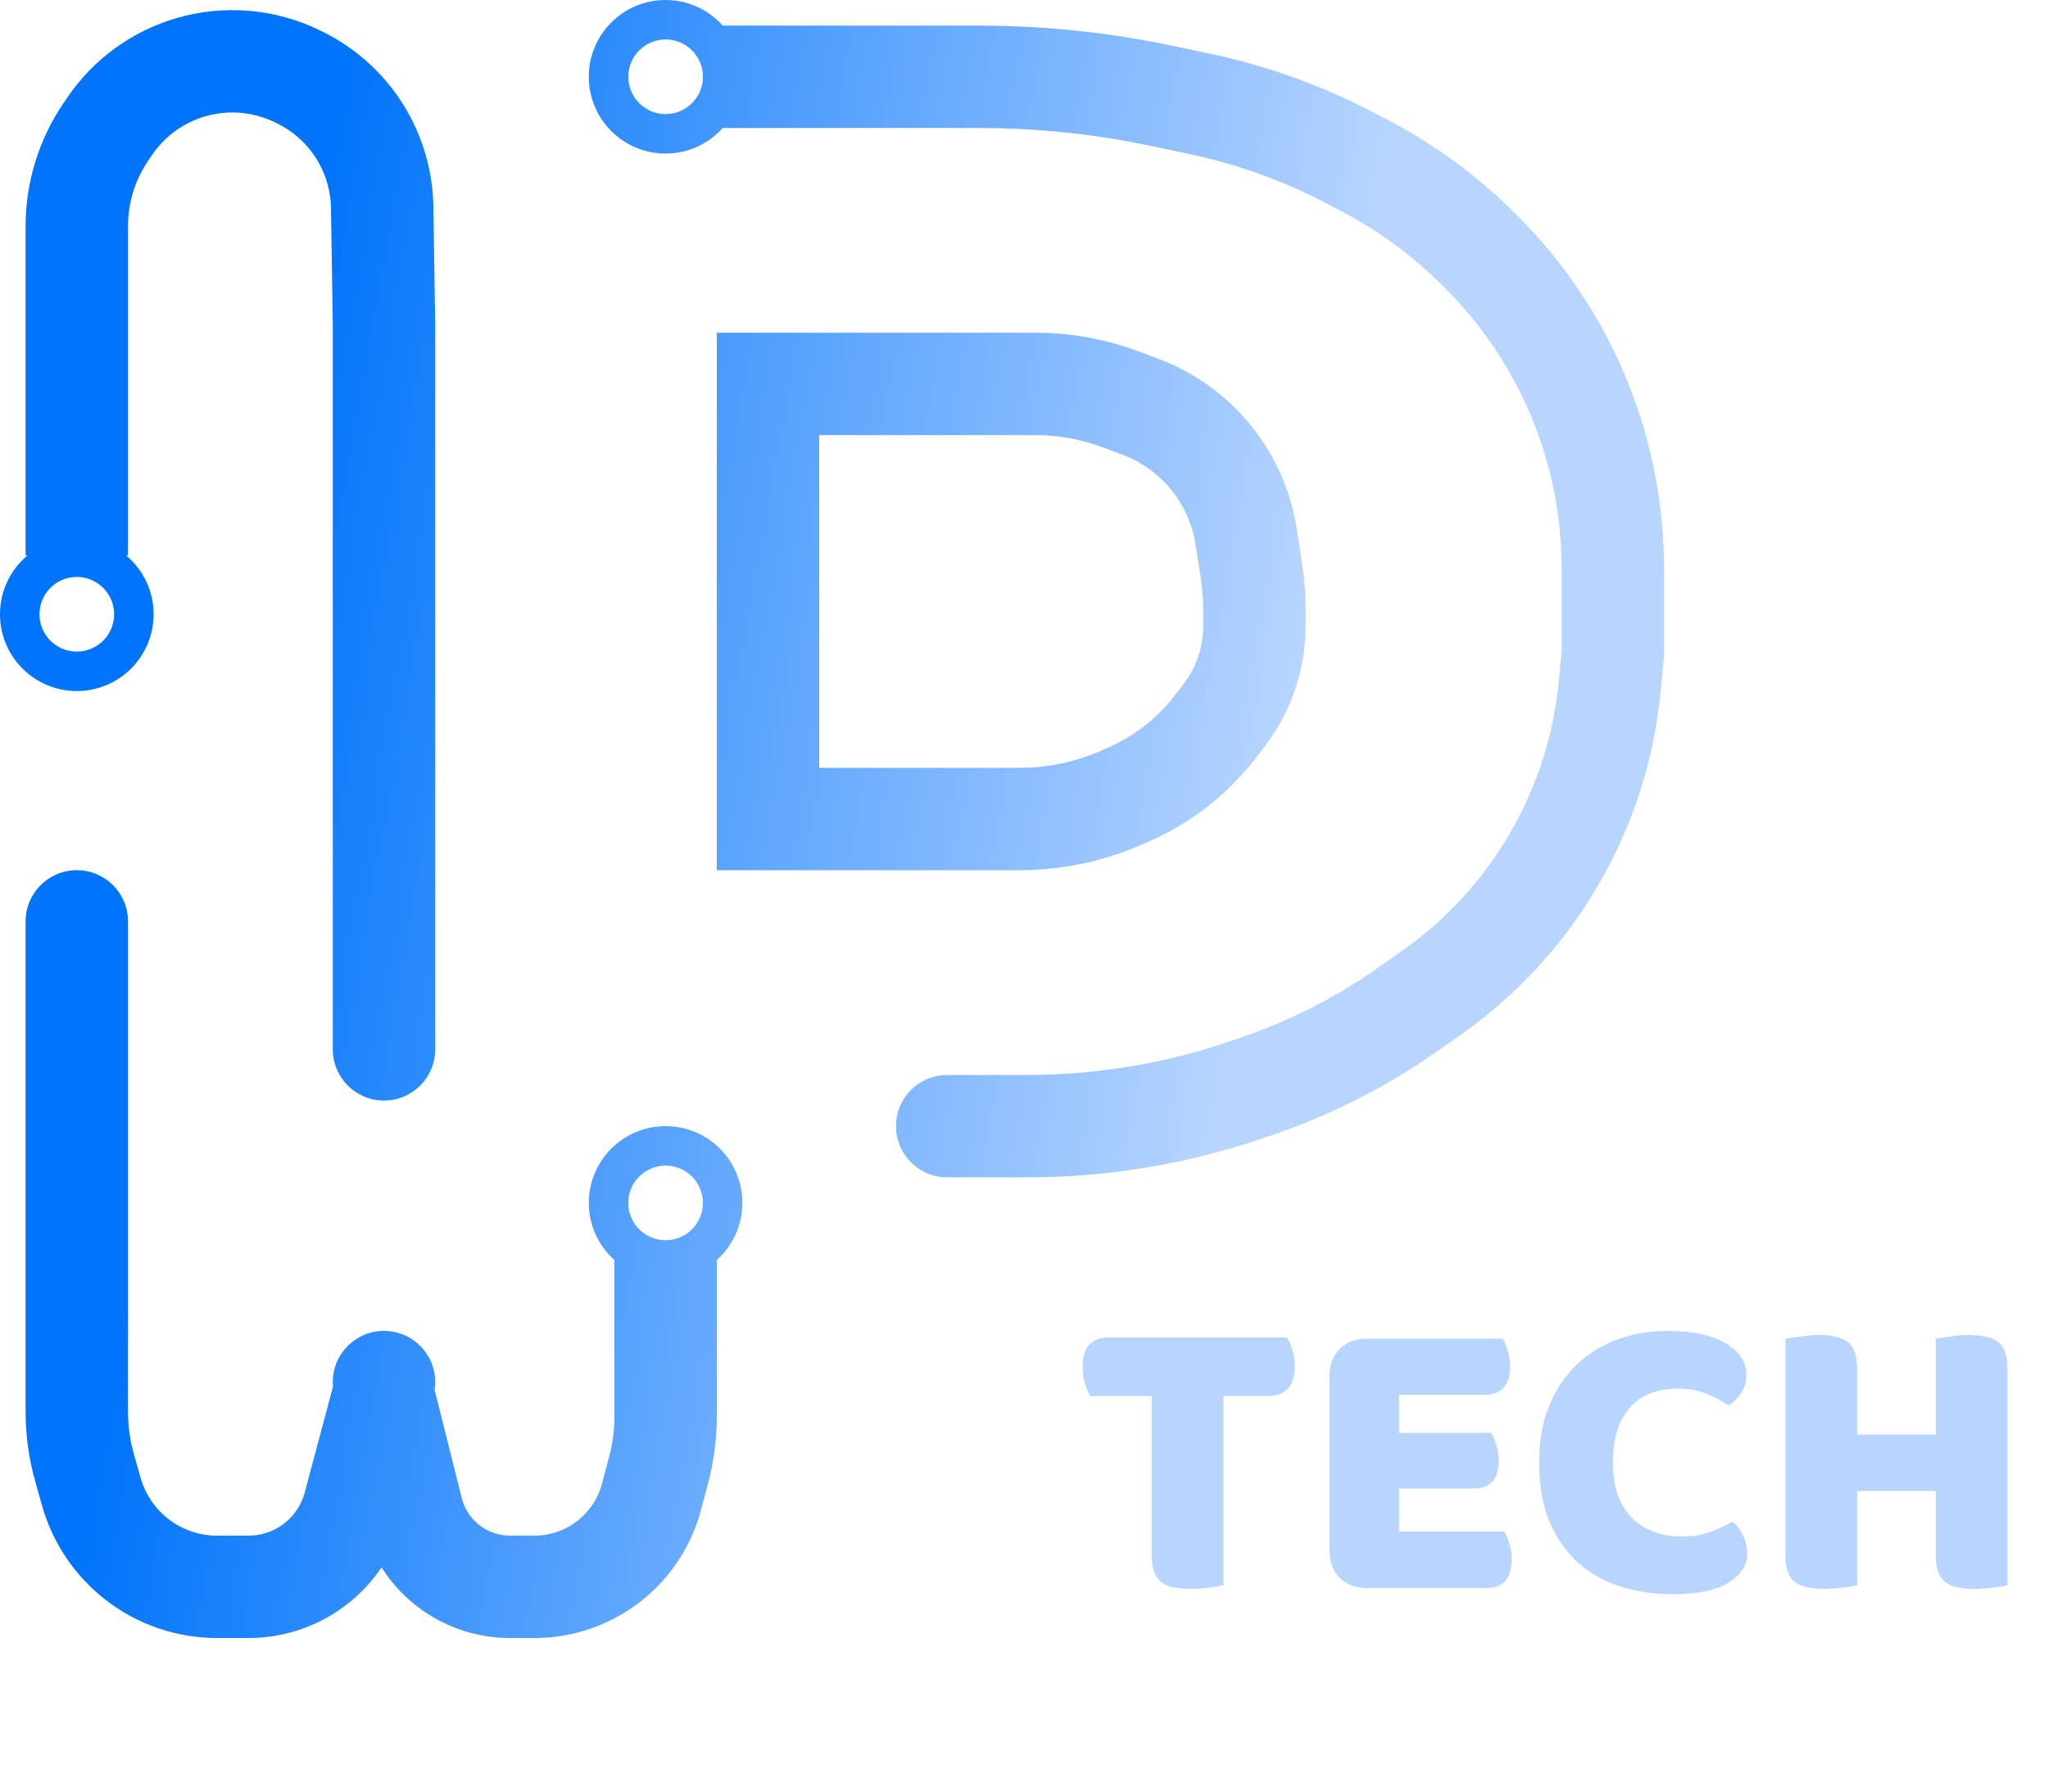 <svg width="80" height="70" viewBox="0 0 80 70" fill="none" xmlns="http://www.w3.org/2000/svg">
<path d="M3 34C4.105 34 5 34.895 5 36V55.158C5 55.717 5.077 56.273 5.229 56.81L5.493 57.743C5.673 58.377 6.05 58.936 6.568 59.342C7.114 59.768 7.785 60 8.478 60H9.712C10.158 60 10.595 59.868 10.967 59.621C11.427 59.315 11.761 58.852 11.903 58.317L13.009 54.173C13.004 54.116 13 54.058 13 54C13 52.895 13.895 52 15 52C16.105 52 17 52.895 17 54C17 54.1 16.989 54.199 16.975 54.295L18.035 58.527C18.148 58.978 18.419 59.374 18.798 59.643C19.126 59.875 19.519 60 19.922 60H20.877C21.515 60 22.134 59.776 22.624 59.367C23.058 59.005 23.37 58.517 23.516 57.971L23.794 56.921C23.93 56.407 24 55.877 24 55.345V49.231C23.388 48.682 23 47.887 23 47C23 45.343 24.343 44 26 44C27.657 44 29 45.343 29 47C29 47.887 28.612 48.682 28 49.231V55.345C28 56.223 27.886 57.098 27.66 57.947L27.382 58.997C27.024 60.344 26.257 61.548 25.186 62.44C23.976 63.448 22.451 64 20.877 64H19.922C18.691 64 17.491 63.617 16.486 62.906C15.85 62.456 15.315 61.889 14.903 61.241C14.449 61.913 13.866 62.497 13.18 62.953C12.152 63.636 10.945 64 9.712 64H8.478C6.893 64 5.354 63.47 4.105 62.494C2.918 61.566 2.055 60.283 1.645 58.833L1.381 57.9C1.128 57.008 1 56.085 1 55.158V36C1 34.895 1.895 34 3 34ZM26 45.542C25.195 45.542 24.542 46.195 24.542 47C24.542 47.805 25.195 48.458 26 48.458C26.805 48.458 27.458 47.805 27.458 47C27.458 46.195 26.805 45.542 26 45.542ZM26 0C26.887 0 27.682 0.388 28.231 1H38.275L39.218 1.013C41.415 1.07 43.604 1.327 45.756 1.781L47.287 2.104C49.483 2.568 51.606 3.329 53.597 4.365L54.183 4.67C55.973 5.602 57.615 6.795 59.055 8.211L59.185 8.34C61.097 10.22 62.6 12.474 63.599 14.962C64.525 17.267 65 19.729 65 22.214V25.65L64.991 25.745L64.871 26.999C64.559 30.273 63.383 33.404 61.463 36.074C60.248 37.763 58.759 39.236 57.057 40.432L56.118 41.09C54.128 42.487 51.948 43.59 49.644 44.366L49.213 44.512C46.285 45.497 43.216 46 40.127 46H37.159V45.991C37.107 45.995 37.054 46 37 46C35.895 46 35 45.105 35 44C35 42.895 35.895 42 37 42C37.054 42 37.107 42.004 37.159 42.008V42H40.127C42.782 42 45.42 41.568 47.937 40.721L48.367 40.575C50.308 39.922 52.145 38.993 53.82 37.816L54.759 37.158C56.094 36.22 57.263 35.064 58.216 33.739C59.722 31.645 60.645 29.187 60.89 26.619L61 25.457V22.214C61 20.24 60.622 18.284 59.887 16.452C59.093 14.476 57.899 12.685 56.381 11.191L56.25 11.062C55.094 9.925 53.775 8.966 52.336 8.218L51.75 7.913C50.081 7.045 48.302 6.407 46.461 6.019L44.929 5.695C43.014 5.291 41.068 5.062 39.113 5.011L38.275 5H28.231C27.682 5.612 26.887 6 26 6C24.343 6 23 4.657 23 3C23 1.343 24.343 0 26 0ZM6.904 0.704C8.768 0.163 10.766 0.337 12.508 1.192L12.597 1.236C13.988 1.919 15.143 3.005 15.911 4.351C16.558 5.484 16.908 6.763 16.929 8.068L17 12.623V41C17 42.105 16.105 43 15 43C13.895 43 13 42.105 13 41V12.685L12.929 8.131C12.919 7.5 12.749 6.881 12.437 6.333C12.065 5.682 11.507 5.157 10.834 4.827L10.745 4.783C9.898 4.367 8.925 4.282 8.019 4.545C7.17 4.791 6.434 5.326 5.938 6.057L5.785 6.282C5.273 7.036 5 7.927 5 8.838V21.701H4.927C5.583 22.252 6 23.077 6 24C6 25.657 4.657 27 3 27C1.343 27 0 25.657 0 24C0 23.077 0.417 22.252 1.073 21.701H1V8.838C1 7.126 1.514 5.453 2.476 4.036L2.63 3.81C3.649 2.308 5.161 1.21 6.904 0.704ZM40.965 13.012C42.17 13.066 43.361 13.31 44.492 13.735L45.258 14.023C46.67 14.555 47.916 15.454 48.865 16.627C49.807 17.79 50.425 19.181 50.654 20.66L50.855 21.956C50.952 22.577 51 23.204 51 23.832V24.462L50.995 24.73C50.973 25.354 50.876 25.974 50.705 26.575L50.598 26.922C50.328 27.724 49.927 28.477 49.411 29.15L49.073 29.593L48.865 29.855C47.807 31.152 46.456 32.181 44.922 32.858L44.631 32.987L44.347 33.108C42.915 33.697 41.38 34 39.83 34H28V13H40.447L40.965 13.012ZM32 30H39.83C40.927 30 42.011 29.771 43.015 29.328L43.306 29.2C44.327 28.749 45.218 28.048 45.897 27.161L46.235 26.719C46.519 26.348 46.731 25.927 46.858 25.479C46.953 25.148 47 24.806 47 24.462V23.832C47 23.41 46.967 22.988 46.902 22.57L46.701 21.274C46.58 20.493 46.253 19.758 45.756 19.144C45.254 18.523 44.596 18.048 43.85 17.768L43.085 17.48C42.242 17.162 41.348 17 40.447 17H32V30ZM3 22.542C2.195 22.542 1.542 23.195 1.542 24C1.542 24.805 2.195 25.458 3 25.458C3.805 25.458 4.458 24.805 4.458 24C4.458 23.195 3.805 22.542 3 22.542ZM26 1.542C25.195 1.542 24.542 2.195 24.542 3C24.542 3.805 25.195 4.458 26 4.458C26.805 4.458 27.458 3.805 27.458 3C27.458 2.195 26.805 1.542 26 1.542Z" fill="url(#paint0_linear_1321_240)"/>
<path d="M42.592 54.544C42.517 54.427 42.448 54.267 42.384 54.064C42.32 53.861 42.288 53.648 42.288 53.424C42.288 53.008 42.379 52.709 42.56 52.528C42.752 52.347 42.997 52.256 43.296 52.256H50.272C50.347 52.373 50.416 52.533 50.48 52.736C50.544 52.939 50.576 53.152 50.576 53.376C50.576 53.792 50.48 54.091 50.288 54.272C50.107 54.453 49.867 54.544 49.568 54.544H47.792V61.936C47.675 61.968 47.488 62 47.232 62.032C46.987 62.064 46.741 62.08 46.496 62.08C46.251 62.08 46.032 62.059 45.84 62.016C45.659 61.984 45.504 61.92 45.376 61.824C45.248 61.728 45.152 61.595 45.088 61.424C45.024 61.253 44.992 61.029 44.992 60.752V54.544H42.592ZM51.931 53.792C51.931 53.333 52.064 52.971 52.331 52.704C52.597 52.437 52.96 52.304 53.419 52.304H58.699C58.773 52.421 58.837 52.576 58.891 52.768C58.955 52.96 58.987 53.163 58.987 53.376C58.987 53.781 58.896 54.069 58.715 54.24C58.544 54.411 58.315 54.496 58.027 54.496H54.651V55.984H58.251C58.325 56.101 58.389 56.256 58.443 56.448C58.507 56.629 58.539 56.827 58.539 57.04C58.539 57.445 58.453 57.733 58.283 57.904C58.112 58.075 57.883 58.16 57.595 58.16H54.651V59.84H58.763C58.837 59.957 58.901 60.112 58.955 60.304C59.019 60.496 59.051 60.699 59.051 60.912C59.051 61.317 58.96 61.611 58.779 61.792C58.608 61.963 58.379 62.048 58.091 62.048H53.419C52.96 62.048 52.597 61.915 52.331 61.648C52.064 61.381 51.931 61.019 51.931 60.56V53.792ZM65.546 54.256C64.725 54.256 64.096 54.507 63.658 55.008C63.221 55.509 63.002 56.219 63.002 57.136C63.002 58.064 63.242 58.779 63.722 59.28C64.213 59.781 64.869 60.032 65.691 60.032C66.128 60.032 66.496 59.973 66.794 59.856C67.104 59.739 67.397 59.605 67.674 59.456C67.856 59.605 67.995 59.787 68.091 60C68.197 60.203 68.251 60.443 68.251 60.72C68.251 61.157 68.005 61.531 67.514 61.84C67.034 62.139 66.299 62.288 65.306 62.288C64.592 62.288 63.92 62.187 63.291 61.984C62.661 61.781 62.112 61.472 61.642 61.056C61.173 60.629 60.8 60.096 60.523 59.456C60.256 58.805 60.123 58.032 60.123 57.136C60.123 56.304 60.251 55.573 60.507 54.944C60.773 54.304 61.13 53.765 61.578 53.328C62.037 52.891 62.571 52.56 63.178 52.336C63.786 52.112 64.437 52 65.13 52C66.112 52 66.869 52.16 67.403 52.48C67.947 52.8 68.219 53.211 68.219 53.712C68.219 53.989 68.149 54.229 68.01 54.432C67.872 54.635 67.712 54.795 67.531 54.912C67.253 54.731 66.954 54.576 66.635 54.448C66.325 54.32 65.963 54.256 65.546 54.256ZM78.415 61.936C78.298 61.968 78.111 62 77.855 62.032C77.61 62.064 77.365 62.08 77.119 62.08C76.874 62.08 76.655 62.059 76.463 62.016C76.282 61.984 76.127 61.92 75.999 61.824C75.871 61.728 75.775 61.595 75.711 61.424C75.647 61.253 75.615 61.029 75.615 60.752V58.256H72.543V61.936C72.426 61.968 72.239 62 71.983 62.032C71.738 62.064 71.493 62.08 71.247 62.08C71.002 62.08 70.783 62.059 70.591 62.016C70.41 61.984 70.255 61.92 70.127 61.824C69.999 61.728 69.903 61.595 69.839 61.424C69.775 61.253 69.743 61.029 69.743 60.752V52.304C69.861 52.283 70.047 52.256 70.303 52.224C70.559 52.181 70.805 52.16 71.039 52.16C71.284 52.16 71.498 52.181 71.679 52.224C71.871 52.256 72.031 52.32 72.159 52.416C72.287 52.512 72.383 52.645 72.447 52.816C72.511 52.987 72.543 53.211 72.543 53.488V56.048H75.615V52.304C75.733 52.283 75.919 52.256 76.175 52.224C76.431 52.181 76.677 52.16 76.911 52.16C77.156 52.16 77.37 52.181 77.551 52.224C77.743 52.256 77.903 52.32 78.031 52.416C78.159 52.512 78.255 52.645 78.319 52.816C78.383 52.987 78.415 53.211 78.415 53.488V61.936Z" fill="#B8D5FF"/>
<defs>
<linearGradient id="paint0_linear_1321_240" x1="1.69472e-07" y1="16.5" x2="51" y2="25.5" gradientUnits="userSpaceOnUse">
<stop offset="0.209" stop-color="#0074FA"/>
<stop offset="1" stop-color="#B8D5FF"/>
</linearGradient>
</defs>
</svg>
